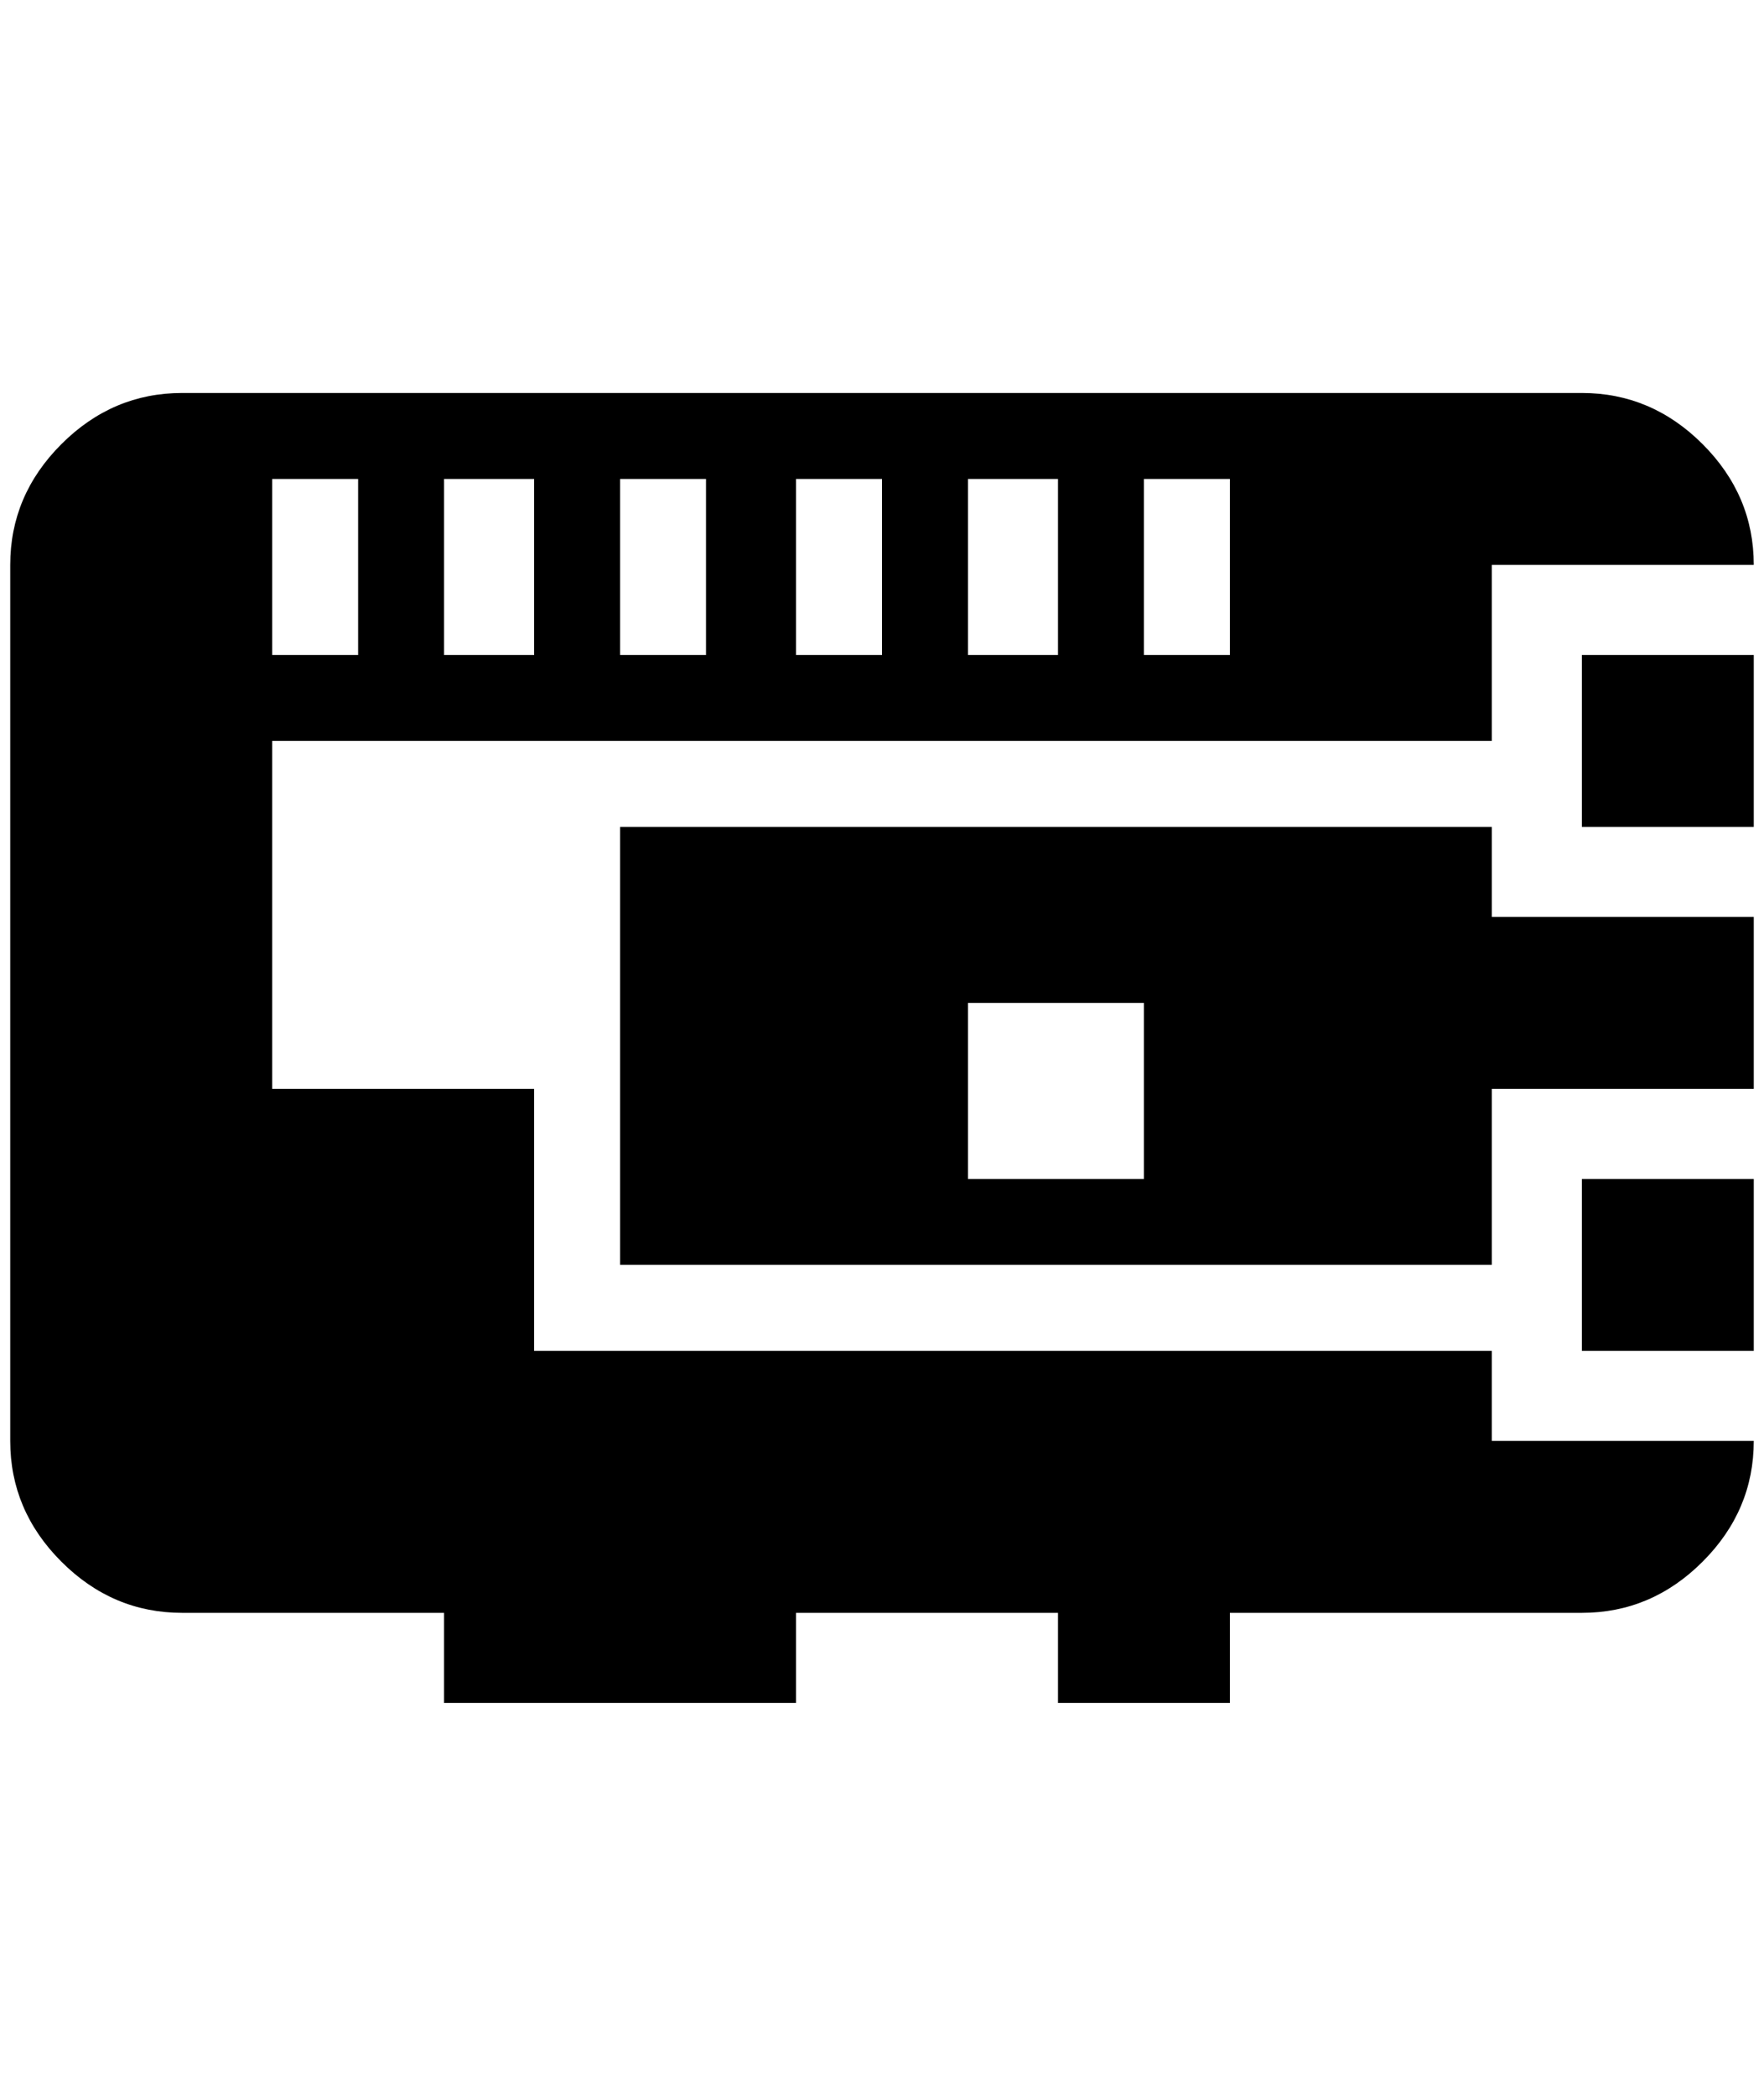 <?xml version="1.0" standalone="no"?>
<!DOCTYPE svg PUBLIC "-//W3C//DTD SVG 1.1//EN" "http://www.w3.org/Graphics/SVG/1.1/DTD/svg11.dtd" >
<svg xmlns="http://www.w3.org/2000/svg" xmlns:xlink="http://www.w3.org/1999/xlink" version="1.1" viewBox="-10 0 1724 2048">
   <path fill="currentColor"
d="M1536 640h168v168h-168v-168zM168 384h1368q68 0 118 50t50 118h-256v172h-1192v340h256v256h936v88h256q0 68 -50 118t-118 50h-344v88h-168v-88h-256v88h-344v-88h-256q-68 0 -118 -50t-50 -118v-856q0 -68 50 -118t118 -50zM1448 1236h-852v-428h852v88h256v168h-256
v172zM936 980v172h172v-172h-172zM256 468v172h84v-172h-84zM424 468v172h88v-172h-88zM596 468v172h84v-172h-84zM768 468v172h84v-172h-84zM936 468v172h88v-172h-88zM1108 468v172h84v-172h-84zM1536 1152h168v168h-168v-168z" />
</svg>
